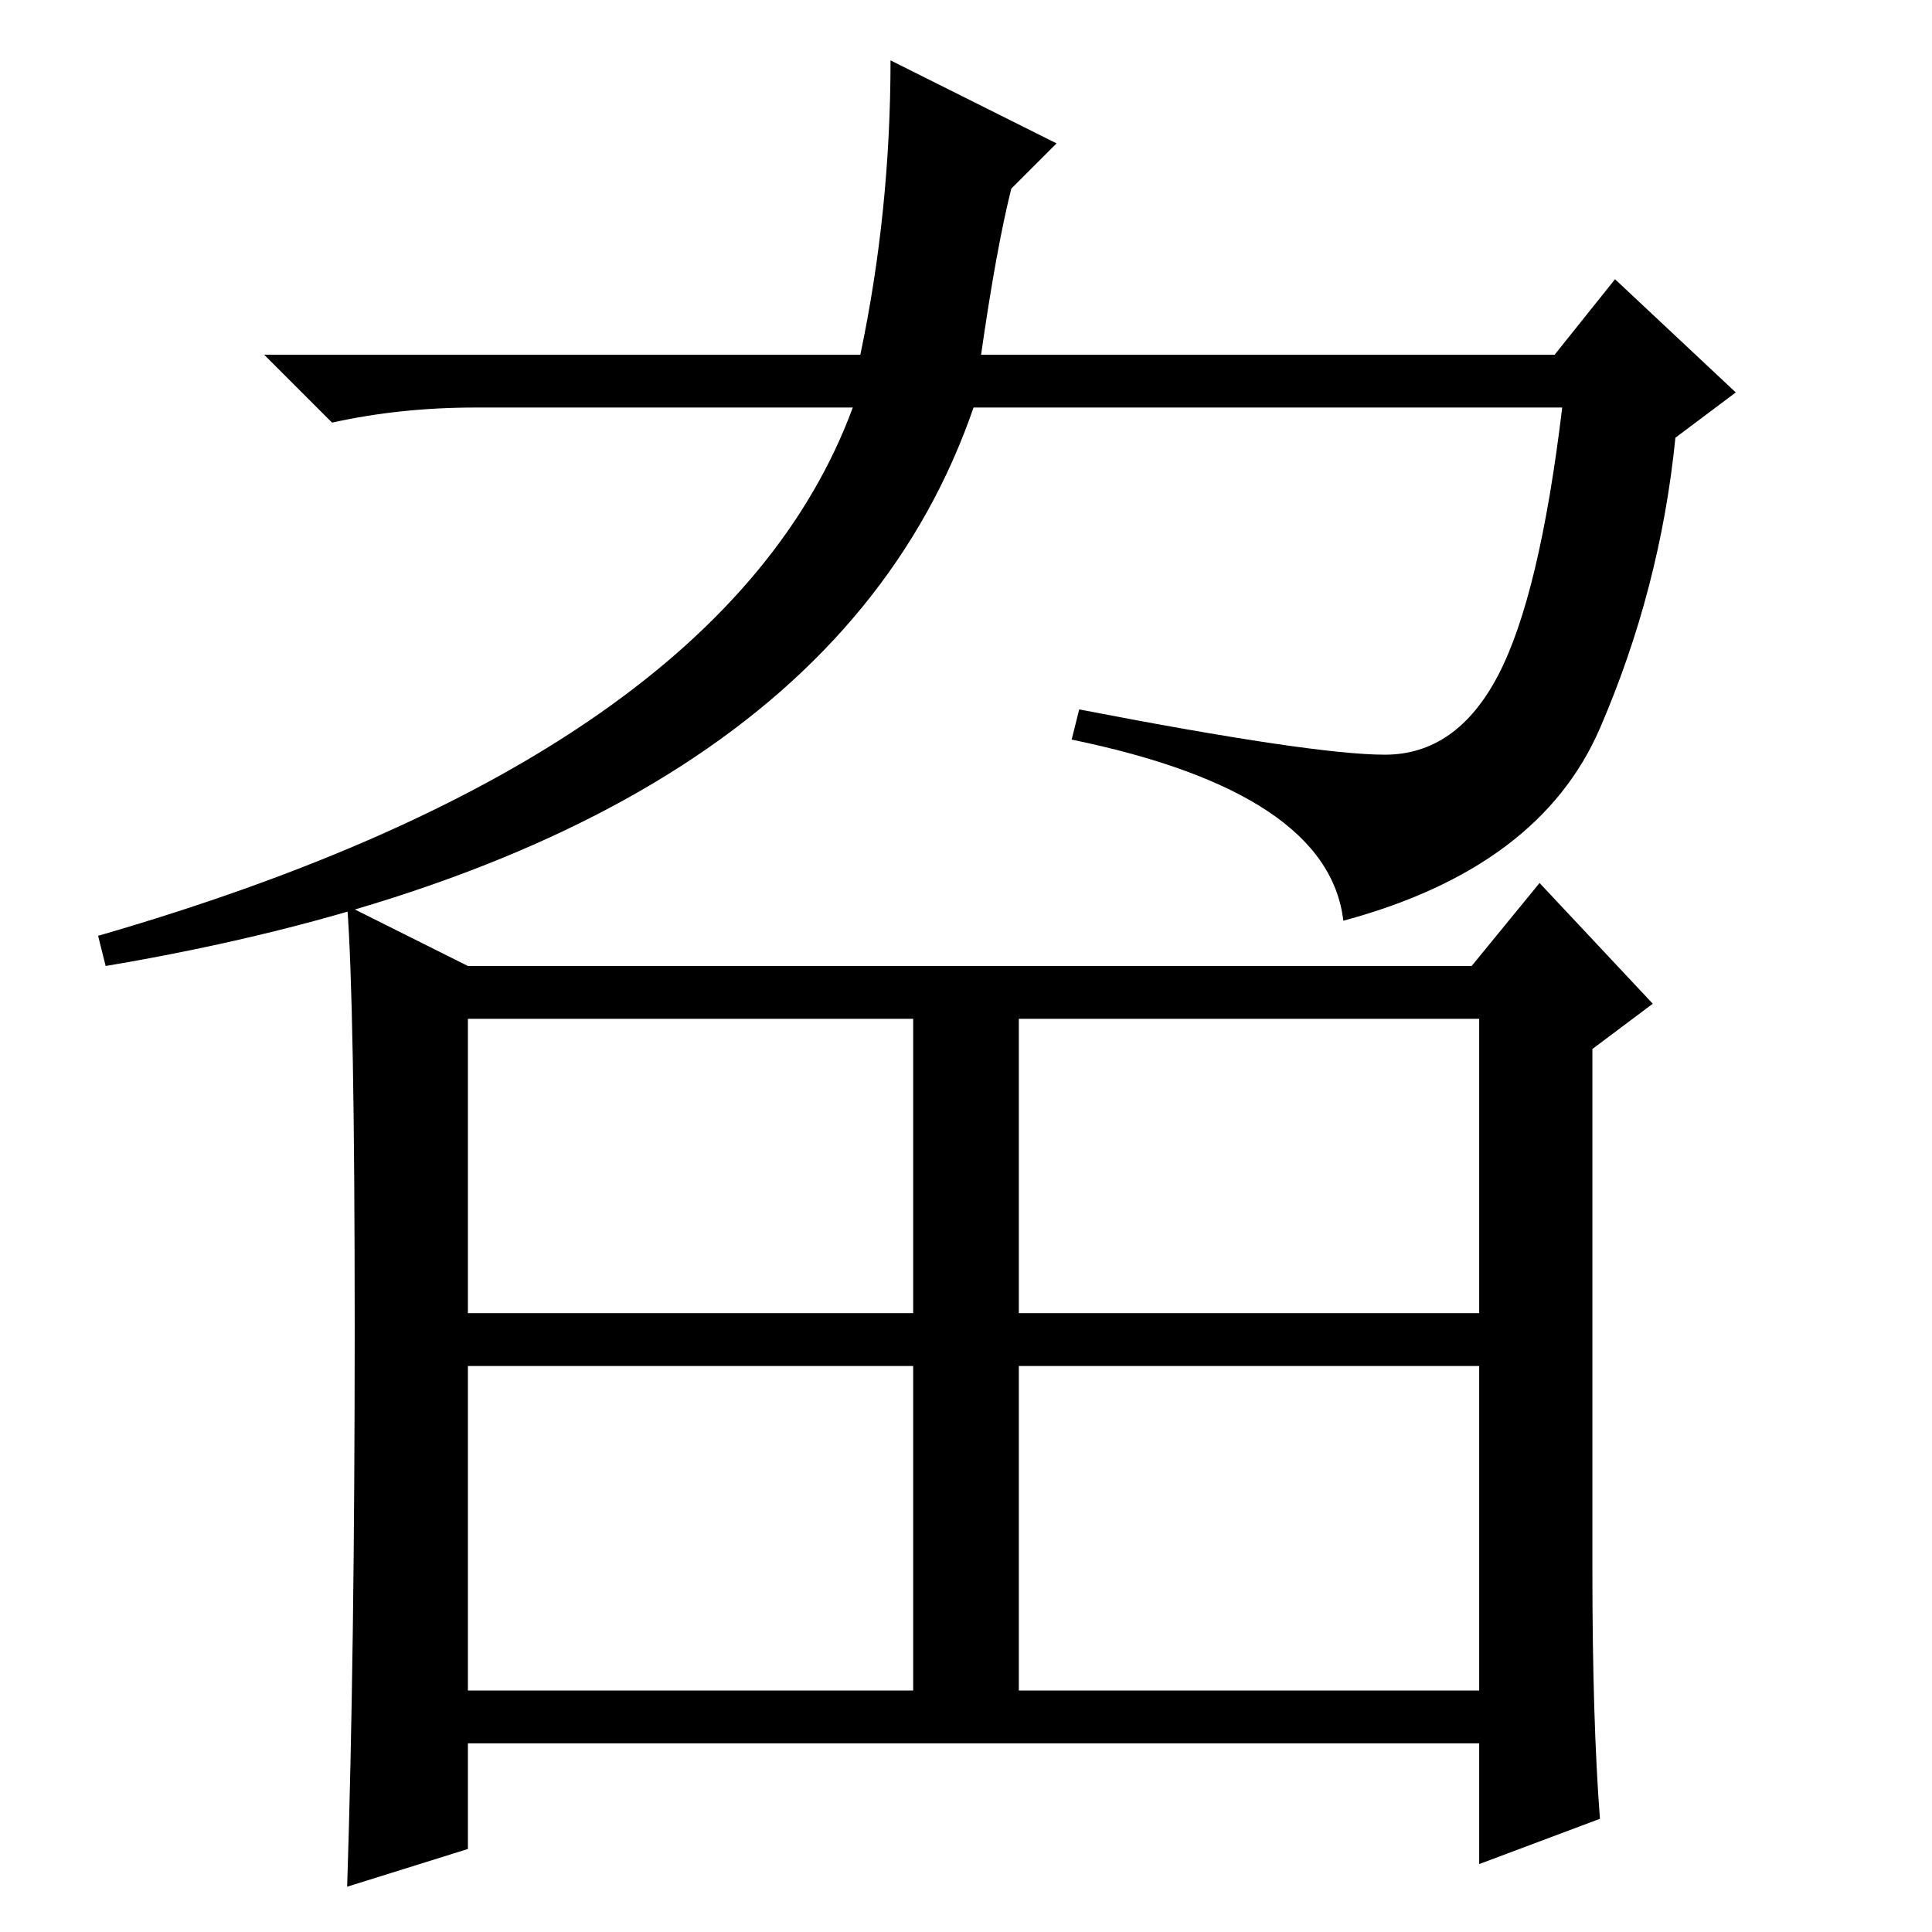 <?xml version="1.0" standalone="no"?>
<!DOCTYPE svg PUBLIC "-//W3C//DTD SVG 1.1//EN" "http://www.w3.org/Graphics/SVG/1.1/DTD/svg11.dtd" >
<svg xmlns="http://www.w3.org/2000/svg" xmlns:xlink="http://www.w3.org/1999/xlink" version="1.1" viewBox="0 -36 256 256">
  <g transform="matrix(1 0 0 -1 0 220)">
   <path fill="currentColor"
d="M135 32h61v43h-61v-43zM211 48q0 -20 1 -33l-16 -6v16h-134v-14l-16 -5q1 31 1 74t-1 56l16 -8h133l9 11l15 -16l-8 -6v-69zM62 82h59v39h-59v-39zM135 82h61v39h-61v-39zM62 32h59v43h-59v-43zM118 248l22 -11l-6 -6q-2 -8 -4 -22h76l8 10l16 -15l-8 -6
q-2 -20 -10 -38.5t-34 -25.5q-2 17 -36 24l1 4q31 -6 40.5 -6t15 10.5t8.5 35.5h-78q-20 -58 -115 -74l-1 4q83 24 100 70h-50q-10 0 -19 -2l-9 9h79q4 19 4 39z" />
  </g>

</svg>
